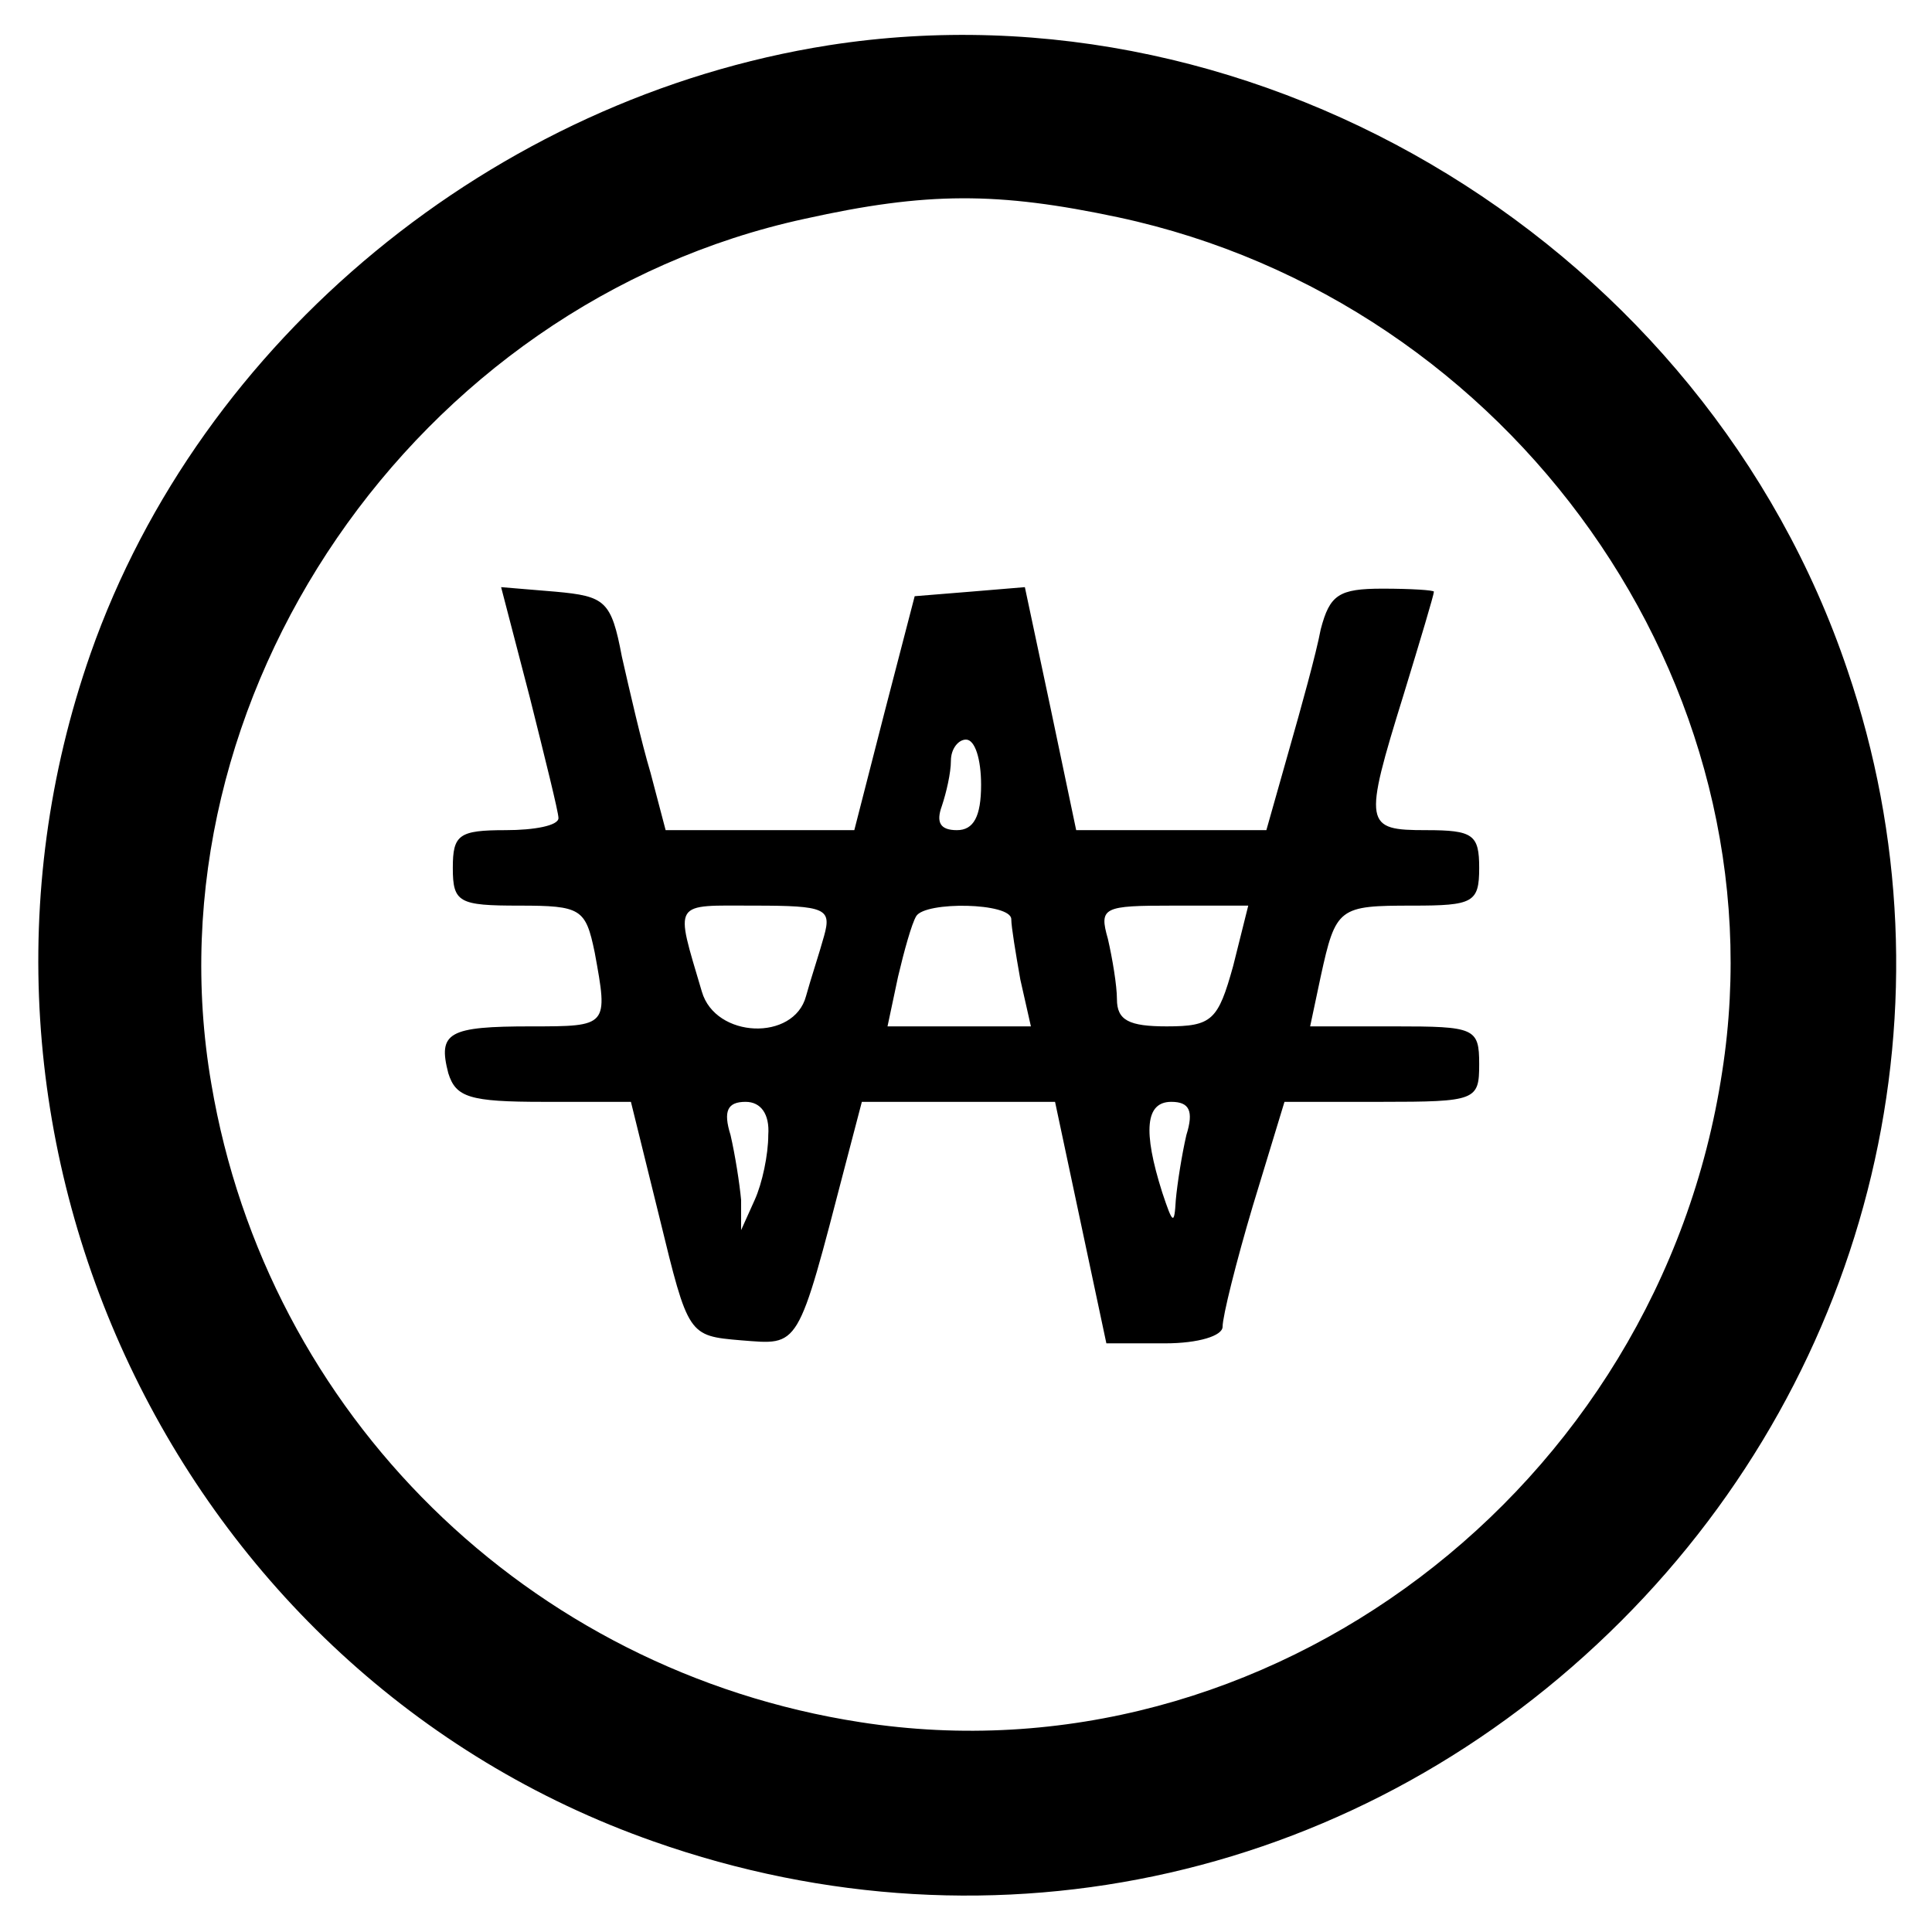 <?xml version="1.0" standalone="no"?>
<!DOCTYPE svg PUBLIC "-//W3C//DTD SVG 20010904//EN"
 "http://www.w3.org/TR/2001/REC-SVG-20010904/DTD/svg10.dtd">
<svg version="1.0" xmlns="http://www.w3.org/2000/svg"
 width="128pt" height="128pt" viewBox="0 0 128 128"
 preserveAspectRatio="xMidYMid meet">

<g transform="translate(0,128) scale(0.1,-0.1)"
fill="#000000" stroke="none">
<path d="M549 1250 c-222 -35 -416 -195 -489 -403 -112 -320 57 -676 373 -787
227 -80 471 -24 641 146 167 167 225 410 150 630 -94 279 -387 459 -675 414z
m192 -114 c261 -56 440 -309 400 -566 -42 -277 -302 -473 -571 -431 -220 34
-393 204 -430 423 -44 256 135 517 393 573 81 18 128 18 208 1z"/>
<path d="M351 818 c10 -40 19 -76 19 -80 0 -5 -16 -8 -35 -8 -31 0 -35 -3 -35
-25 0 -23 4 -25 44 -25 41 0 44 -2 50 -31 9 -49 9 -49 -42 -49 -55 0 -62 -4
-55 -31 5 -16 14 -19 63 -19 l58 0 19 -77 c19 -78 19 -78 54 -81 39 -3 37 -7
69 116 l11 42 64 0 64 0 17 -80 17 -80 39 0 c22 0 38 5 38 11 0 7 9 43 20 80
l21 69 64 0 c63 0 65 1 65 25 0 24 -3 25 -56 25 l-56 0 7 33 c10 46 12 47 61
47 40 0 44 2 44 25 0 22 -4 25 -35 25 -41 0 -42 3 -15 90 11 36 20 66 20 68 0
1 -15 2 -34 2 -29 0 -35 -4 -41 -27 -3 -16 -13 -52 -21 -80 l-15 -53 -63 0
-63 0 -17 81 -17 80 -36 -3 -37 -3 -20 -77 -20 -78 -63 0 -62 0 -10 38 c-6 20
-14 55 -19 77 -7 37 -11 40 -44 43 l-36 3 19 -73z m299 -58 c0 -21 -5 -30 -16
-30 -11 0 -14 5 -10 16 3 9 6 22 6 30 0 8 5 14 10 14 6 0 10 -13 10 -30z
m-104 -100 c-3 -11 -9 -29 -12 -40 -8 -30 -60 -28 -69 3 -18 61 -20 57 35 57
47 0 51 -2 46 -20z m124 11 c0 -5 3 -23 6 -40 l7 -31 -48 0 -47 0 7 33 c4 17
9 35 12 40 6 10 63 9 63 -2z m147 -31 c-10 -36 -14 -40 -44 -40 -25 0 -33 4
-33 18 0 9 -3 27 -6 40 -6 21 -3 22 43 22 l50 0 -10 -40z m-308 -112 c0 -13
-4 -32 -9 -43 l-9 -20 0 20 c-1 11 -4 30 -7 43 -5 16 -2 22 10 22 10 0 16 -8
15 -22z m277 0 c-3 -13 -6 -32 -7 -43 -1 -17 -2 -16 -9 5 -13 41 -11 60 6 60
12 0 15 -6 10 -22z"/>
</g>
</svg>
